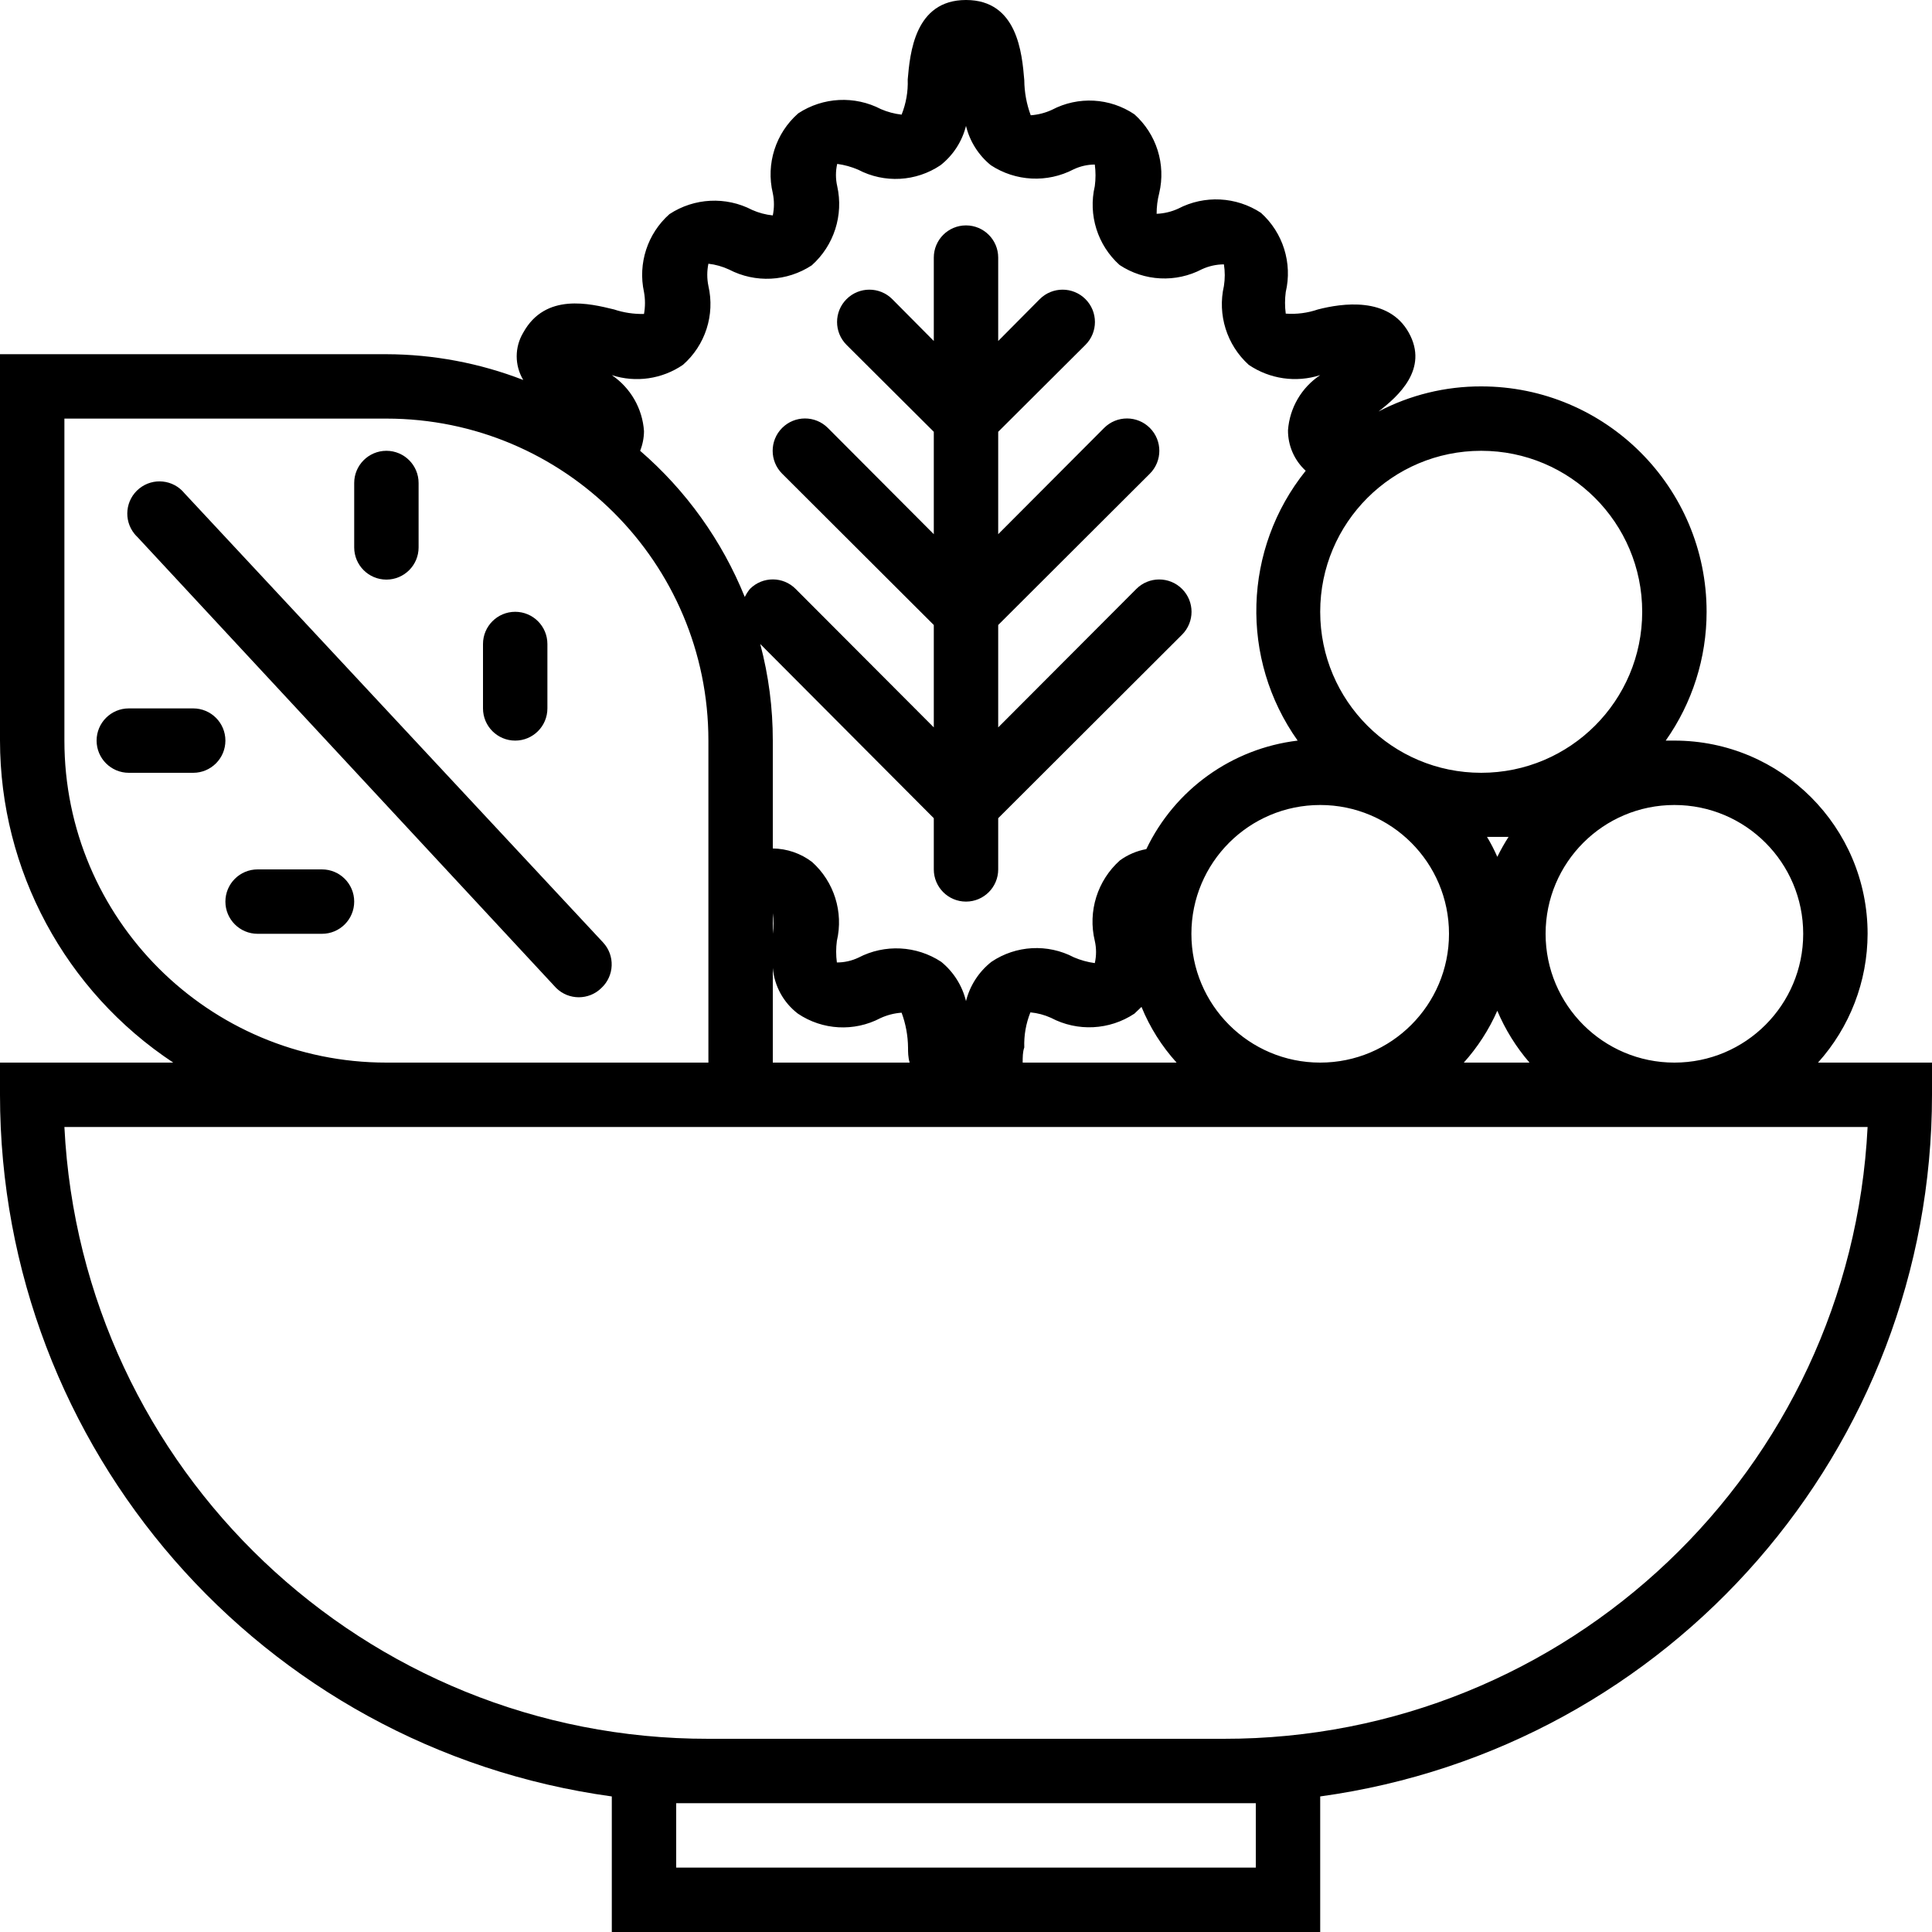 <?xml version="1.0" encoding="iso-8859-1"?>
<!-- Generator: Adobe Illustrator 19.0.0, SVG Export Plug-In . SVG Version: 6.00 Build 0)  -->
<svg version="1.1" id="Capa_1" xmlns="http://www.w3.org/2000/svg" xmlns:xlink="http://www.w3.org/1999/xlink" x="0px" y="0px"
	 viewBox="0 0 480 480" style="enable-background:new 0 0 480 480;" xml:space="preserve">
<g>
	<g>
		<path d="M451.68,264c7.907-8.786,12.293-20.18,12.32-32c0-26.51-21.49-48-48-48h-2.16c6.613-9.36,10.162-20.54,10.16-32
			c0-30.928-25.072-56-56-56c-8.887-0.023-17.646,2.118-25.52,6.24c4.88-3.76,12.56-10.56,7.52-19.6
			c-5.04-9.04-16.64-7.28-22.56-5.76c-2.569,0.882-5.29,1.236-8,1.04c-0.237-1.779-0.237-3.581,0-5.36
			c1.693-7.193-0.668-14.736-6.16-19.68c-6.158-4.049-14.025-4.447-20.56-1.04c-1.686,0.772-3.507,1.206-5.36,1.28
			c-0.005-1.727,0.21-3.447,0.64-5.12c1.698-7.169-0.667-14.691-6.16-19.6c-6.101-4.112-13.967-4.542-20.48-1.12
			c-1.662,0.771-3.452,1.232-5.28,1.36c-1.035-2.792-1.576-5.743-1.6-8.72C253.92,13.28,252.8,0,240,0s-13.92,13.36-14.48,19.76
			c0.108,2.981-0.41,5.951-1.52,8.72c-1.764-0.199-3.489-0.658-5.12-1.36c-6.535-3.407-14.402-3.009-20.56,1.04
			c-5.623,4.929-8.056,12.566-6.32,19.84c0.377,1.821,0.377,3.699,0,5.52c-1.768-0.18-3.496-0.639-5.12-1.36
			c-6.535-3.407-14.402-3.009-20.56,1.04c-5.451,4.837-7.867,12.239-6.32,19.36c0.325,1.799,0.325,3.641,0,5.44
			c-2.526,0.057-5.043-0.322-7.44-1.12c-5.92-1.44-17.04-4.24-22.56,5.76c-2.169,3.62-2.169,8.14,0,11.76
			c-10.845-4.199-22.37-6.368-34-6.4H0v96c0.024,32.197,16.186,62.238,43.04,80H0v8c0.018,87.914,64.907,162.332,152,174.32V480h176
			v-33.68c87.093-11.988,151.982-86.406,152-174.32v-8H451.68z M416,200c17.673,0,32,14.327,32,32s-14.327,32-32,32
			c-17.673,0-32-14.327-32-32S398.327,200,416,200z M368,112c22.091,0,40,17.909,40,40s-17.909,40-40,40c-22.091,0-40-17.909-40-40
			S345.909,112,368,112z M372,251.12c1.978,4.685,4.678,9.03,8,12.88h-16.32C367.116,260.173,369.924,255.826,372,251.12z
			 M369.44,207.92c1.84,0,3.6,0,5.36,0c-1.029,1.598-1.964,3.254-2.8,4.96C371.259,211.171,370.403,209.514,369.44,207.92z M360,232
			c0,17.673-14.327,32-32,32c-17.673,0-32-14.327-32-32s14.327-32,32-32C345.673,200,360,214.327,360,232z M169.68,90.64
			c5.552-4.873,7.979-12.402,6.32-19.6c-0.375-1.821-0.375-3.699,0-5.52c1.772,0.205,3.501,0.691,5.12,1.44
			c6.535,3.407,14.402,3.009,20.56-1.04c5.52-4.928,7.939-12.459,6.32-19.68c-0.415-1.817-0.415-3.703,0-5.52
			c1.791,0.242,3.54,0.726,5.2,1.44c6.513,3.422,14.379,2.992,20.48-1.12c3.128-2.465,5.351-5.897,6.32-9.76
			c0.932,3.839,3.096,7.267,6.16,9.76c6.158,4.049,14.025,4.447,20.56,1.04c1.65-0.784,3.453-1.194,5.28-1.2
			c0.238,1.779,0.238,3.581,0,5.36c-1.68,7.168,0.682,14.682,6.16,19.6c6.127,4.052,13.974,4.451,20.48,1.04
			c1.707-0.782,3.562-1.192,5.44-1.2c0.278,1.776,0.278,3.584,0,5.36c-1.644,7.167,0.712,14.662,6.16,19.6
			c5.211,3.539,11.761,4.484,17.76,2.56c-4.639,3.078-7.592,8.128-8,13.68c-0.028,3.832,1.571,7.495,4.4,10.08
			c-15.587,19.384-16.404,46.762-2,67.04c-16.323,1.955-30.51,12.127-37.6,26.96c-2.37,0.428-4.612,1.385-6.56,2.8
			c-5.606,5.008-8.004,12.693-6.24,20c0.415,1.817,0.415,3.703,0,5.52c-1.791-0.242-3.54-0.726-5.2-1.44
			c-6.513-3.422-14.379-2.992-20.48,1.12c-3.128,2.465-5.351,5.897-6.32,9.76c-0.932-3.839-3.096-7.267-6.16-9.76
			c-6.158-4.049-14.025-4.447-20.56-1.04c-1.674,0.796-3.506,1.206-5.36,1.2c-0.238-1.779-0.238-3.581,0-5.36
			c1.68-7.168-0.682-14.682-6.16-19.6c-2.807-2.141-6.23-3.32-9.76-3.36V184c0.009-8.102-1.039-16.17-3.12-24L232,203.28V216
			c0,4.418,3.582,8,8,8s8-3.582,8-8v-12.72l45.68-45.6c3.137-3.137,3.137-8.223,0-11.36c-3.137-3.137-8.223-3.137-11.36,0
			L248,180.72v-25.44l37.68-37.6c3.137-3.137,3.137-8.223,0-11.36c-3.137-3.137-8.223-3.137-11.36,0L248,132.72v-25.44l21.68-21.6
			c3.137-3.137,3.137-8.223,0-11.36c-3.137-3.137-8.223-3.137-11.36,0L248,84.72V64c0-4.418-3.582-8-8-8s-8,3.582-8,8v20.72
			l-10.32-10.4c-3.137-3.137-8.223-3.137-11.36,0s-3.137,8.223,0,11.36l21.68,21.6v25.44l-26.32-26.4
			c-3.137-3.137-8.223-3.137-11.36,0s-3.137,8.223,0,11.36l37.68,37.6v25.44l-34.32-34.4c-3.111-3.137-8.177-3.158-11.314-0.046
			c-0.016,0.015-0.031,0.031-0.046,0.046c-0.5,0.616-0.93,1.287-1.28,2c-5.661-13.999-14.573-26.449-26-36.32
			c0.621-1.553,0.946-3.208,0.96-4.88c-0.383-5.624-3.334-10.758-8-13.92C157.971,95.134,164.502,94.189,169.68,90.64z M256,251.52
			c1.77,0.166,3.501,0.625,5.12,1.36c6.577,3.471,14.524,3.072,20.72-1.04l1.76-1.68c2.078,5.086,5.029,9.77,8.72,13.84h-38.24
			c0-1.36,0-2.64,0.4-3.76C254.372,257.259,254.89,254.289,256,251.52z M198.24,251.84c6.101,4.112,13.967,4.542,20.48,1.12
			c1.662-0.771,3.452-1.232,5.28-1.36c1.035,2.792,1.576,5.743,1.6,8.72c0,1.04,0,2.32,0.4,3.68h-34v-23.52
			C192.385,244.977,194.651,249.103,198.24,251.84z M192,232v-5.12C192.216,228.58,192.216,230.3,192,232z M16,184v-80h80
			c44.183,0,80,35.817,80,80v80H96C51.817,264,16,228.183,16,184z M312,464H168v-16h144V464z M304,432H176
			c-85.333,0.107-155.733-66.773-160-152h448C459.733,365.227,389.333,432.107,304,432z"/>
	</g>
</g>
<g>
	<g>
		<path d="M149.84,234.16l-104-111.6c-2.783-3.432-7.821-3.958-11.253-1.175c-3.432,2.783-3.958,7.821-1.175,11.253
			c0.231,0.284,0.48,0.552,0.748,0.803l104,112c3.12,3.102,8.16,3.102,11.28,0C152.655,242.431,152.834,237.389,149.84,234.16z"/>
	</g>
</g>
<g>
	<g>
		<path d="M48,176H32c-4.418,0-8,3.582-8,8s3.582,8,8,8h16c4.418,0,8-3.582,8-8S52.418,176,48,176z"/>
	</g>
</g>
<g>
	<g>
		<path d="M96,112c-4.418,0-8,3.582-8,8v16c0,4.418,3.582,8,8,8s8-3.582,8-8v-16C104,115.582,100.418,112,96,112z"/>
	</g>
</g>
<g>
	<g>
		<path d="M128,152c-4.418,0-8,3.582-8,8v16c0,4.418,3.582,8,8,8s8-3.582,8-8v-16C136,155.582,132.418,152,128,152z"/>
	</g>
</g>
<g>
	<g>
		<path d="M80,216H64c-4.418,0-8,3.582-8,8s3.582,8,8,8h16c4.418,0,8-3.582,8-8S84.418,216,80,216z"/>
	</g>
</g>
<g>
</g>
<g>
</g>
<g>
</g>
<g>
</g>
<g>
</g>
<g>
</g>
<g>
</g>
<g>
</g>
<g>
</g>
<g>
</g>
<g>
</g>
<g>
</g>
<g>
</g>
<g>
</g>
<g>
</g>
</svg>
